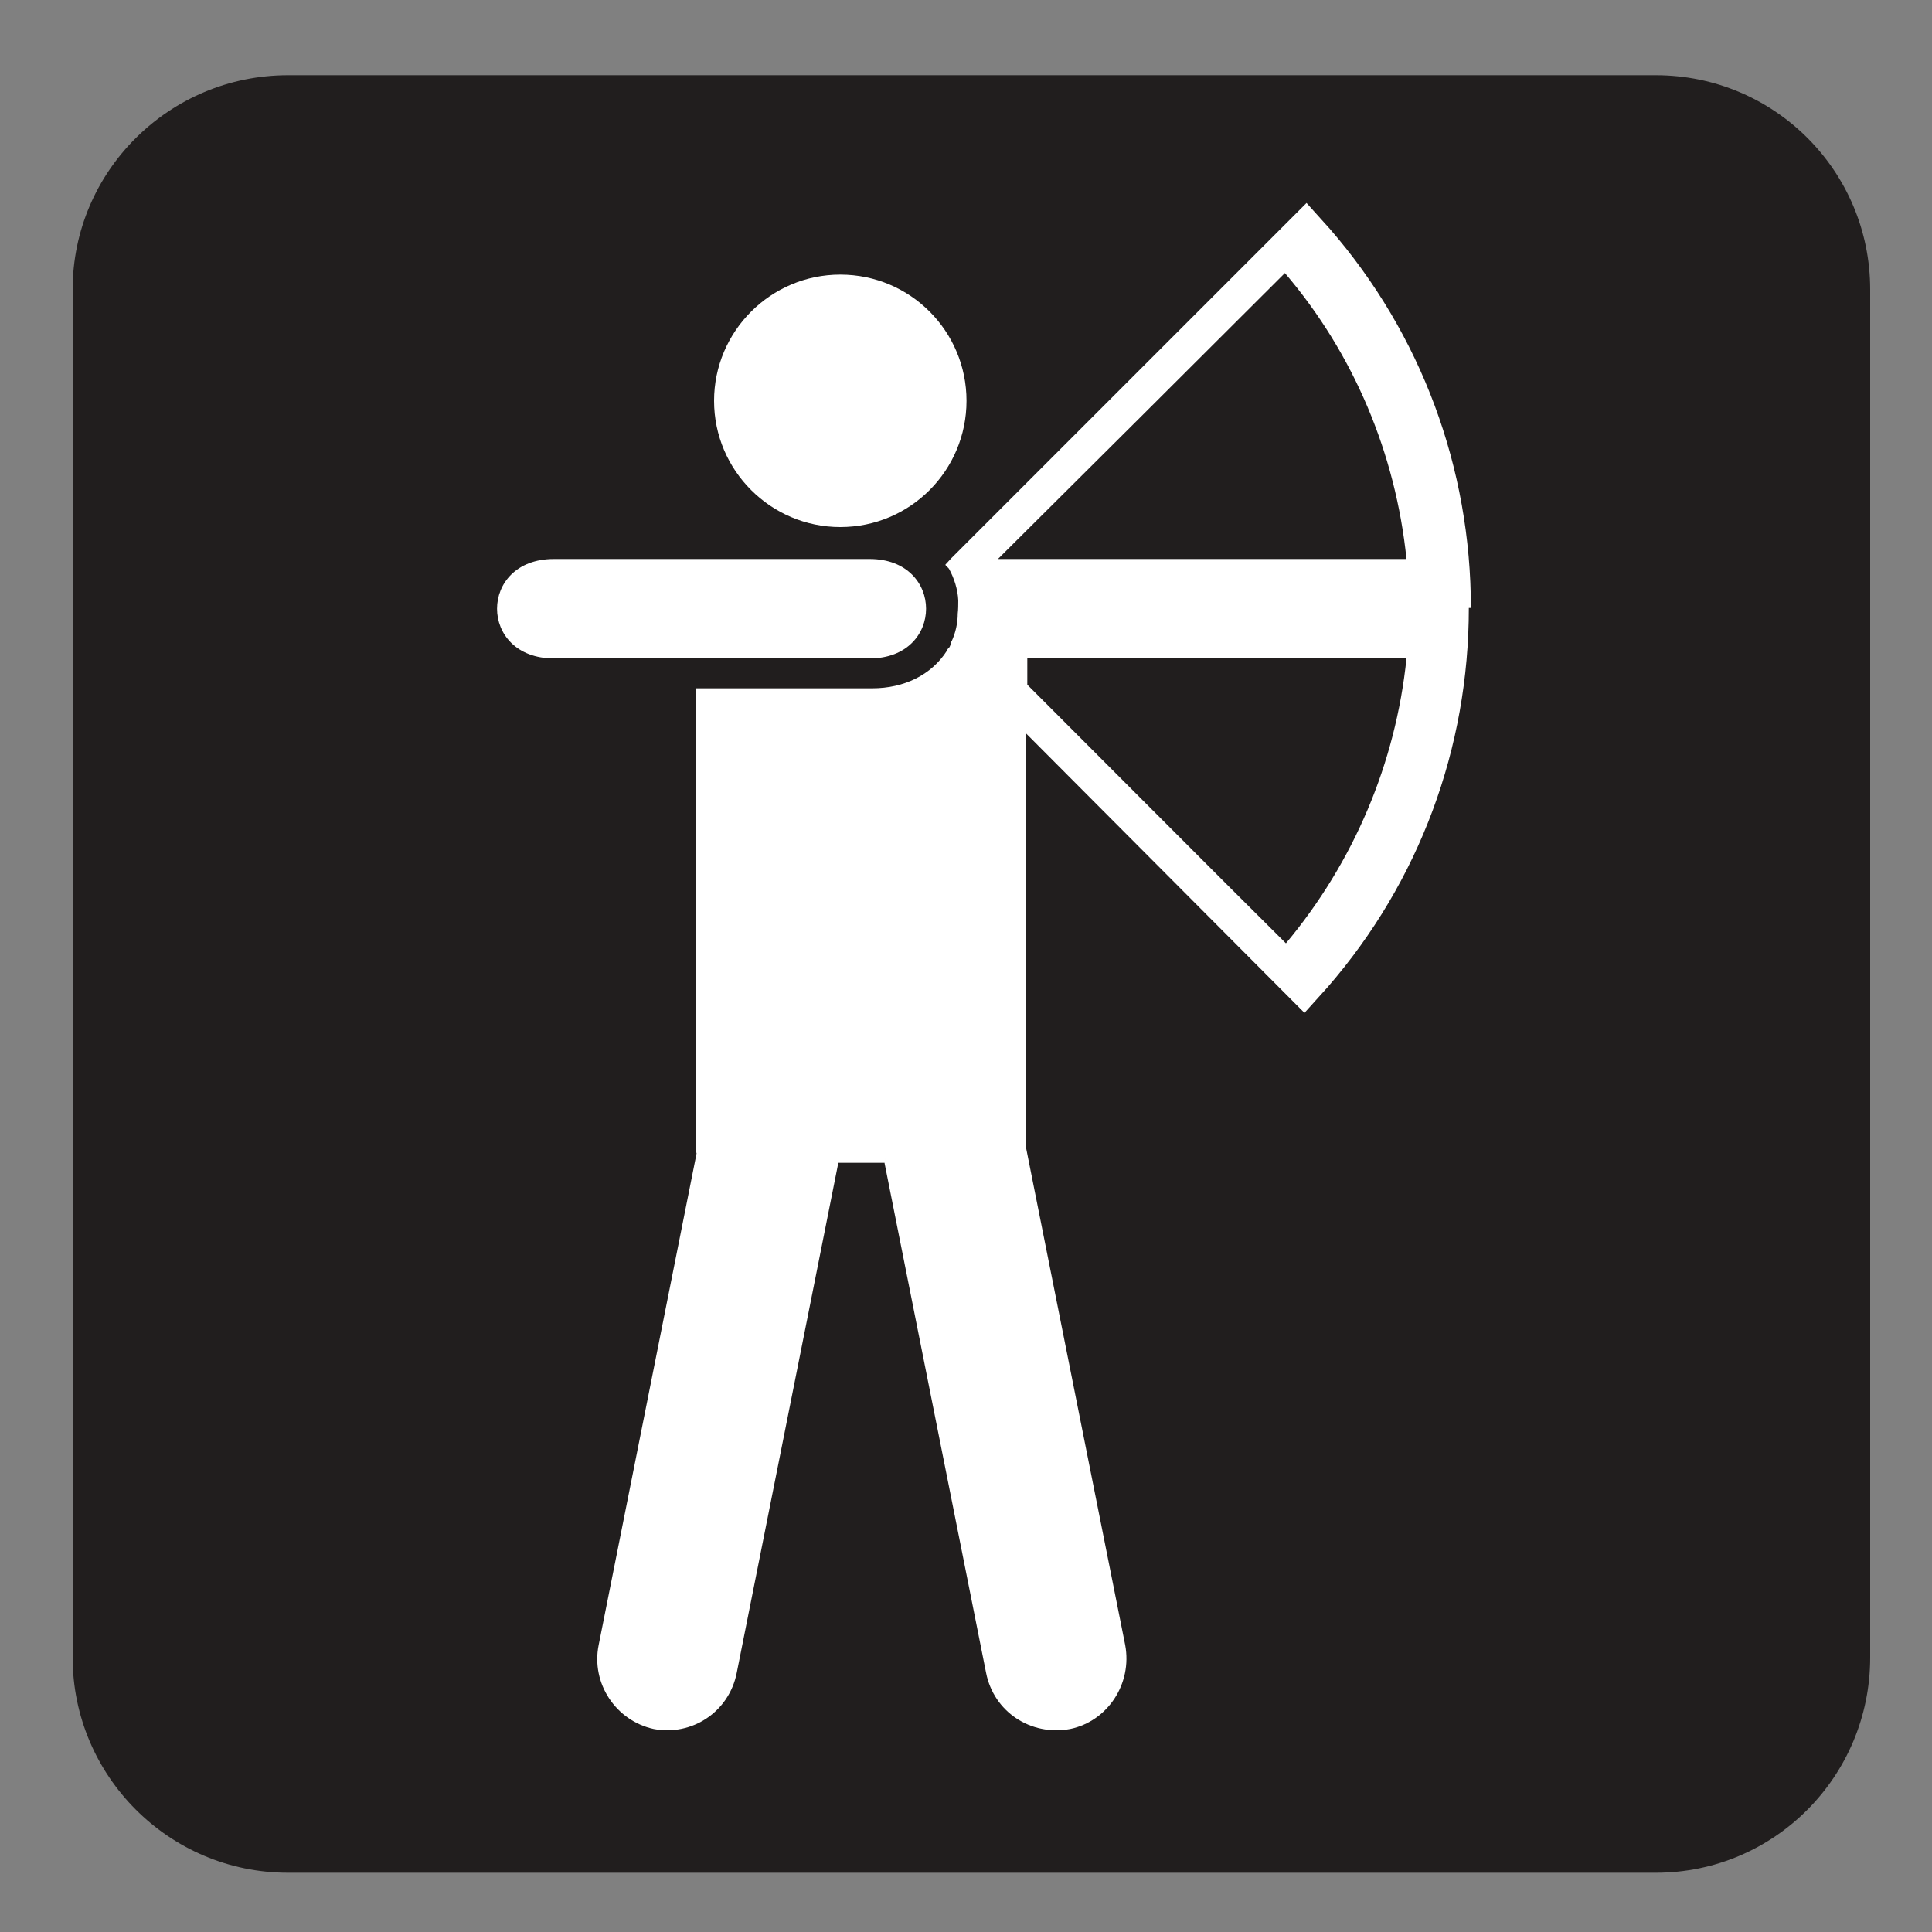 <?xml version="1.0" encoding="UTF-8" standalone="no"?>
<!-- Created with Inkscape (http://www.inkscape.org/) -->

<svg
   xmlns:dc="http://purl.org/dc/elements/1.1/"
   xmlns:cc="http://creativecommons.org/ns#"
   xmlns:rdf="http://www.w3.org/1999/02/22-rdf-syntax-ns#"
   xmlns:svg="http://www.w3.org/2000/svg"
   xmlns="http://www.w3.org/2000/svg"
   xmlns:sodipodi="http://sodipodi.sourceforge.net/DTD/sodipodi-0.dtd"
   xmlns:inkscape="http://www.inkscape.org/namespaces/inkscape"
   width="3.75mm"
   height="3.75mm"
   viewBox="0 0 3.75 3.75"
   version="1.1"
   id="svg13826"
   inkscape:version="0.92.1 r15371"
   sodipodi:docname="archery_dark.svg">
  <rect x="0" y="0" width="3.75" height="3.75" fill="#808080" stroke="none"/>
  <defs
     id="defs13820" />
  <sodipodi:namedview
     id="base"
     pagecolor="#ffffff"
     bordercolor="#666666"
     borderopacity="1.0"
     inkscape:pageopacity="0.0"
     inkscape:pageshadow="2"
     inkscape:zoom="30.586462"
     inkscape:cx="6.9619327"
     inkscape:cy="6.5754939"
     inkscape:document-units="mm"
     inkscape:current-layer="layer1"
     showgrid="false"
     inkscape:window-width="742"
     inkscape:window-height="651"
     inkscape:window-x="553"
     inkscape:window-y="34"
     inkscape:window-maximized="0"
     showguides="true"
     inkscape:guide-bbox="true"
     gridtolerance="10"
     guidetolerance="2">
    <inkscape:grid
       type="xygrid"
       id="grid13828" />
    <sodipodi:guide
       position="0.13,3.848"
       orientation="1,0"
       id="guide20533"
       inkscape:locked="false" />
    <sodipodi:guide
       position="1.917,3.613"
       orientation="0,1"
       id="guide20535"
       inkscape:locked="false" />
  </sodipodi:namedview>
  <g
     inkscape:label="Layer 1"
     inkscape:groupmode="layer"
     id="layer1"
     transform="translate(0,-293.25)">
    <path
       inkscape:connector-curvature="0"
       id="path4049"
       d="m 0.559,293.466 c -0.19,0 -0.346,0.156 -0.346,0.346 v 2.655 c 0,0.192 0.156,0.346 0.346,0.346 H 3.214 c 0.19,0 0.346,-0.154 0.346,-0.346 v -2.655 c 0,-0.19 -0.156,-0.346 -0.346,-0.346 z m 0,0"
       style="fill:#ffffff;fill-opacity:1;fill-rule:nonzero;stroke:none;stroke-width:0.353" />
    <path
       inkscape:connector-curvature="0"
       id="path4051"
       d="M 1.698,294.32 H 1.115 c -0.141,0 -0.141,0.183 0,0.183 H 1.698 c 0.141,0 0.141,-0.183 0,-0.183"
       style="fill:#ffffff;fill-opacity:1;fill-rule:nonzero;stroke:none;stroke-width:0.353" />
    <path
       inkscape:connector-curvature="0"
       id="path4053"
       d="M 1.698,294.32 H 1.115 c -0.141,0 -0.141,0.183 0,0.183 H 1.698 c 0.141,0 0.141,-0.183 0,-0.183"
       style="fill:#ffffff;fill-opacity:1;fill-rule:nonzero;stroke:none;stroke-width:0.353" />
    <path
       inkscape:connector-curvature="0"
       id="path4055"
       d="m 3.214,296.885 c 0.23,0 0.416,-0.187 0.416,-0.418 v -2.655 c 0,-0.23 -0.186,-0.416 -0.416,-0.416 H 0.559 c -0.23,0 -0.418,0.186 -0.418,0.416 v 2.655 c 0,0.23 0.187,0.418 0.418,0.418 z m 0,0"
       style="fill:#211e1e;fill-opacity:1;fill-rule:nonzero;stroke:none;stroke-width:0.353" />
    <path
       inkscape:connector-curvature="0"
       id="path4057"
       d="m 1.631,294.273 c 0.136,0 0.245,-0.11 0.245,-0.245 0,-0.135 -0.109,-0.245 -0.245,-0.245 -0.135,0 -0.245,0.11 -0.245,0.245 0,0.135 0.11,0.245 0.245,0.245"
       style="fill:#ffffff;fill-opacity:1;fill-rule:nonzero;stroke:none;stroke-width:0.353" />
    <path
       inkscape:connector-curvature="0"
       id="path4059"
       d="M 1.689,294.335 H 1.075 c -0.147,0 -0.147,0.193 0,0.193 h 0.613 c 0.146,0 0.146,-0.193 0,-0.193"
       style="fill:#ffffff;fill-opacity:1;fill-rule:nonzero;stroke:none;stroke-width:0.353" />
    <path
       inkscape:connector-curvature="0"
       id="path4061"
       d="M 2.729,294.335 H 1.937 c 0.146,-0.145 0.418,-0.416 0.557,-0.555 0.134,0.157 0.215,0.351 0.236,0.555 m 0,0.193 c -0.021,0.203 -0.102,0.395 -0.234,0.553 -0.124,-0.123 -0.35,-0.35 -0.502,-0.502 v -0.051 z m -1.011,0.977 v -0.008 c 0,10e-4 0.001,10e-4 0.001,0.004 z m 1.136,-1.075 c 0,-0.271 -0.096,-0.531 -0.274,-0.736 0,0 -0.045,-0.05 -0.045,-0.05 l -0.69,0.69 -0.011,0.012 c 0.001,0.003 0.004,0.004 0.007,0.008 0.01,0.018 0.017,0.04 0.018,0.061 0,0.008 0,0.018 -0.001,0.026 0,0.018 -0.004,0.037 -0.012,0.054 l -0.001,10e-4 c -0.001,0.003 -0.001,0.007 -0.003,0.01 -0.003,0.003 -0.004,0.004 -0.005,0.007 -0.03,0.047 -0.083,0.073 -0.145,0.073 H 1.351 v 0.9 c 0,10e-4 0.001,10e-4 0.001,0.003 l -0.19,0.954 c -0.015,0.074 0.033,0.147 0.107,0.163 0.074,0.014 0.146,-0.033 0.161,-0.109 l 0.197,-0.989 v -0.001 h 0.09 v 0.001 l 0.197,0.989 c 0.015,0.076 0.087,0.123 0.163,0.109 0.073,-0.015 0.121,-0.088 0.107,-0.163 l -0.192,-0.963 v -0.806 l 0.54,0.542 c 0,0 0.045,-0.05 0.045,-0.05 0.178,-0.205 0.274,-0.464 0.274,-0.736"
       style="fill:#ffffff;fill-opacity:1;fill-rule:nonzero;stroke:none;stroke-width:0.353" />
  </g>
</svg>
